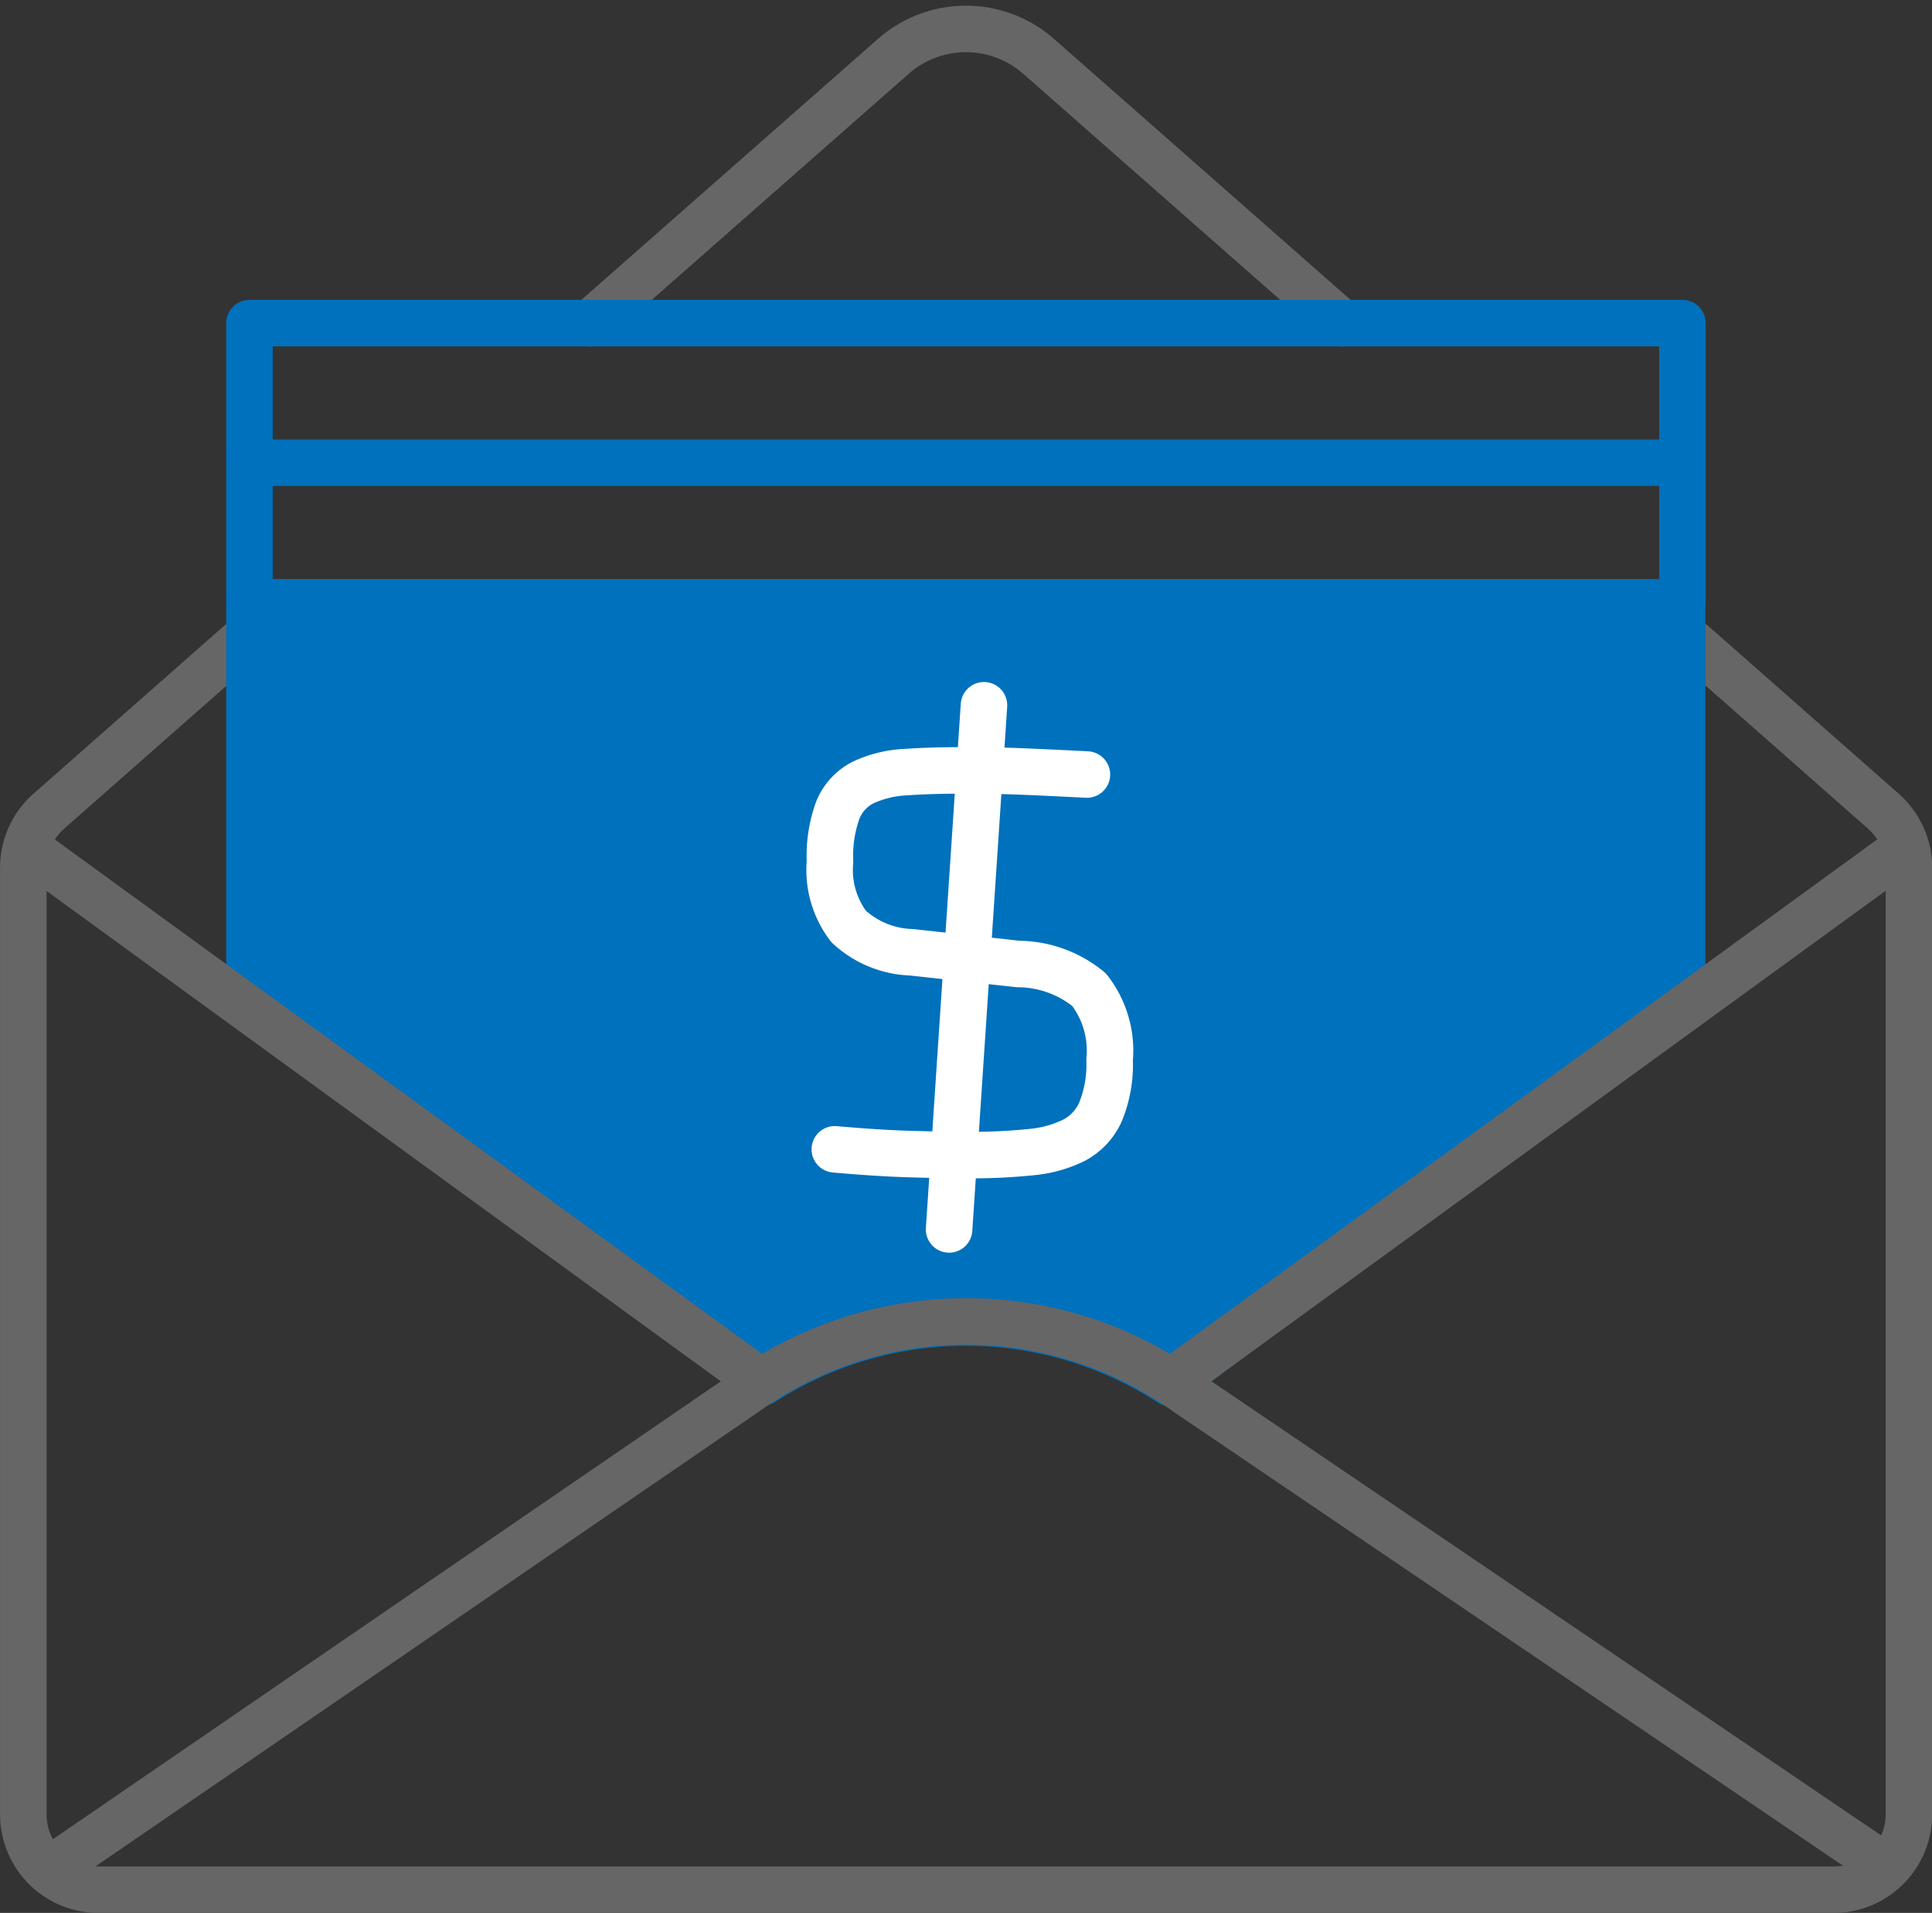 <svg xmlns="http://www.w3.org/2000/svg" width="41.539" height="41.121" viewBox="0 0 41.539 41.121">
  <rect x="0" y="0" width="41.539" height="41.121" fill="#333333" stroke="none"/>
  <g id="Сгруппировать_1605" data-name="Сгруппировать 1605" transform="translate(-2174.5 258.767)">
    <g id="Сгруппировать_1592" data-name="Сгруппировать 1592" transform="translate(1995 -4443.519)">
      <path id="Контур_7163" data-name="Контур 7163" d="M220.537,4191.7l-6.518-5.734a2.365,2.365,0,0,0-3.13,0l-6.518,5.734" transform="translate(-12.185)" fill="none" stroke="#666" stroke-linecap="round" stroke-linejoin="round" stroke-width="1"/>
      <path id="Контур_7164" data-name="Контур 7164" d="M184.865,4211.408l-4.315,3.8a1.622,1.622,0,0,0-.549,1.216v20.347a1.621,1.621,0,0,0,1.621,1.622h37.3a1.622,1.622,0,0,0,1.621-1.622v-20.347a1.622,1.622,0,0,0-.55-1.216l-4.315-3.8" transform="translate(0 -13.018)" fill="none" stroke="#666" stroke-linecap="round" stroke-linejoin="round" stroke-width="1"/>
      <path id="Контур_7165" data-name="Контур 7165" d="M220.537,4201.024v-3H189.728v3" transform="translate(-4.864 -6.326)" fill="none" stroke="#0071bc" stroke-linecap="round" stroke-linejoin="round" stroke-width="1"/>
      <path id="Контур_7166" data-name="Контур 7166" d="M220.537,4207.024v-3H189.728v3" transform="translate(-4.864 -9.326)" fill="none" stroke="#0071bc" stroke-linecap="round" stroke-linejoin="round" stroke-width="1"/>
      <path id="Контур_7167" data-name="Контур 7167" d="M209.532,4226.81l11-8.246v-8.54H189.728v8.54l11.033,8.229A8.08,8.08,0,0,1,209.532,4226.81Z" transform="translate(-4.864 -12.326)" fill="#0071bc" stroke="#0071bc" stroke-linecap="round" stroke-linejoin="round" stroke-width="1"/>
      <g id="Сгруппировать_1260" data-name="Сгруппировать 1260" transform="translate(197.342 4199.913)">
        <path id="Контур_7168" data-name="Контур 7168" d="M220.212,4217.343c-.408-.021-.822-.041-1.239-.059q-.692-.031-1.4-.03-.727,0-1.249.037a2.436,2.436,0,0,0-.917.22,1.145,1.145,0,0,0-.554.605,2.9,2.9,0,0,0-.165,1.1,2.009,2.009,0,0,0,.4,1.392,2.082,2.082,0,0,0,1.354.556l2.295.252a2.419,2.419,0,0,1,1.521.551,2.129,2.129,0,0,1,.442,1.509,2.67,2.67,0,0,1-.2,1.13,1.281,1.281,0,0,1-.555.594,2.607,2.607,0,0,1-.923.259,12.114,12.114,0,0,1-1.332.064q-.612,0-1.351-.023-.681-.023-1.547-.1" transform="translate(-214.685 -4215.854)" fill="none" stroke="#fff" stroke-linecap="round" stroke-linejoin="round" stroke-width="1"/>
        <line id="Линия_915" data-name="Линия 915" x1="0.75" y2="11.268" transform="translate(2.564)" fill="none" stroke="#fff" stroke-linecap="round" stroke-linejoin="round" stroke-width="1"/>
      </g>
      <path id="Контур_7169" data-name="Контур 7169" d="M181.3,4252.674l14.883-10.2a8.111,8.111,0,0,1,9.474,0l15.046,10.2" transform="translate(-0.648 -27.789)" fill="none" stroke="#666" stroke-linecap="round" stroke-linejoin="round" stroke-width="1"/>
      <line id="Линия_916" data-name="Линия 916" x2="15.459" y2="11.241" transform="translate(180.324 4203.158)" fill="none" stroke="#666" stroke-linecap="round" stroke-linejoin="round" stroke-width="1"/>
      <line id="Линия_917" data-name="Линия 917" y1="11.241" x2="15.459" transform="translate(204.755 4203.158)" fill="none" stroke="#666" stroke-linecap="round" stroke-linejoin="round" stroke-width="1"/>
    </g>
  </g>
</svg>
